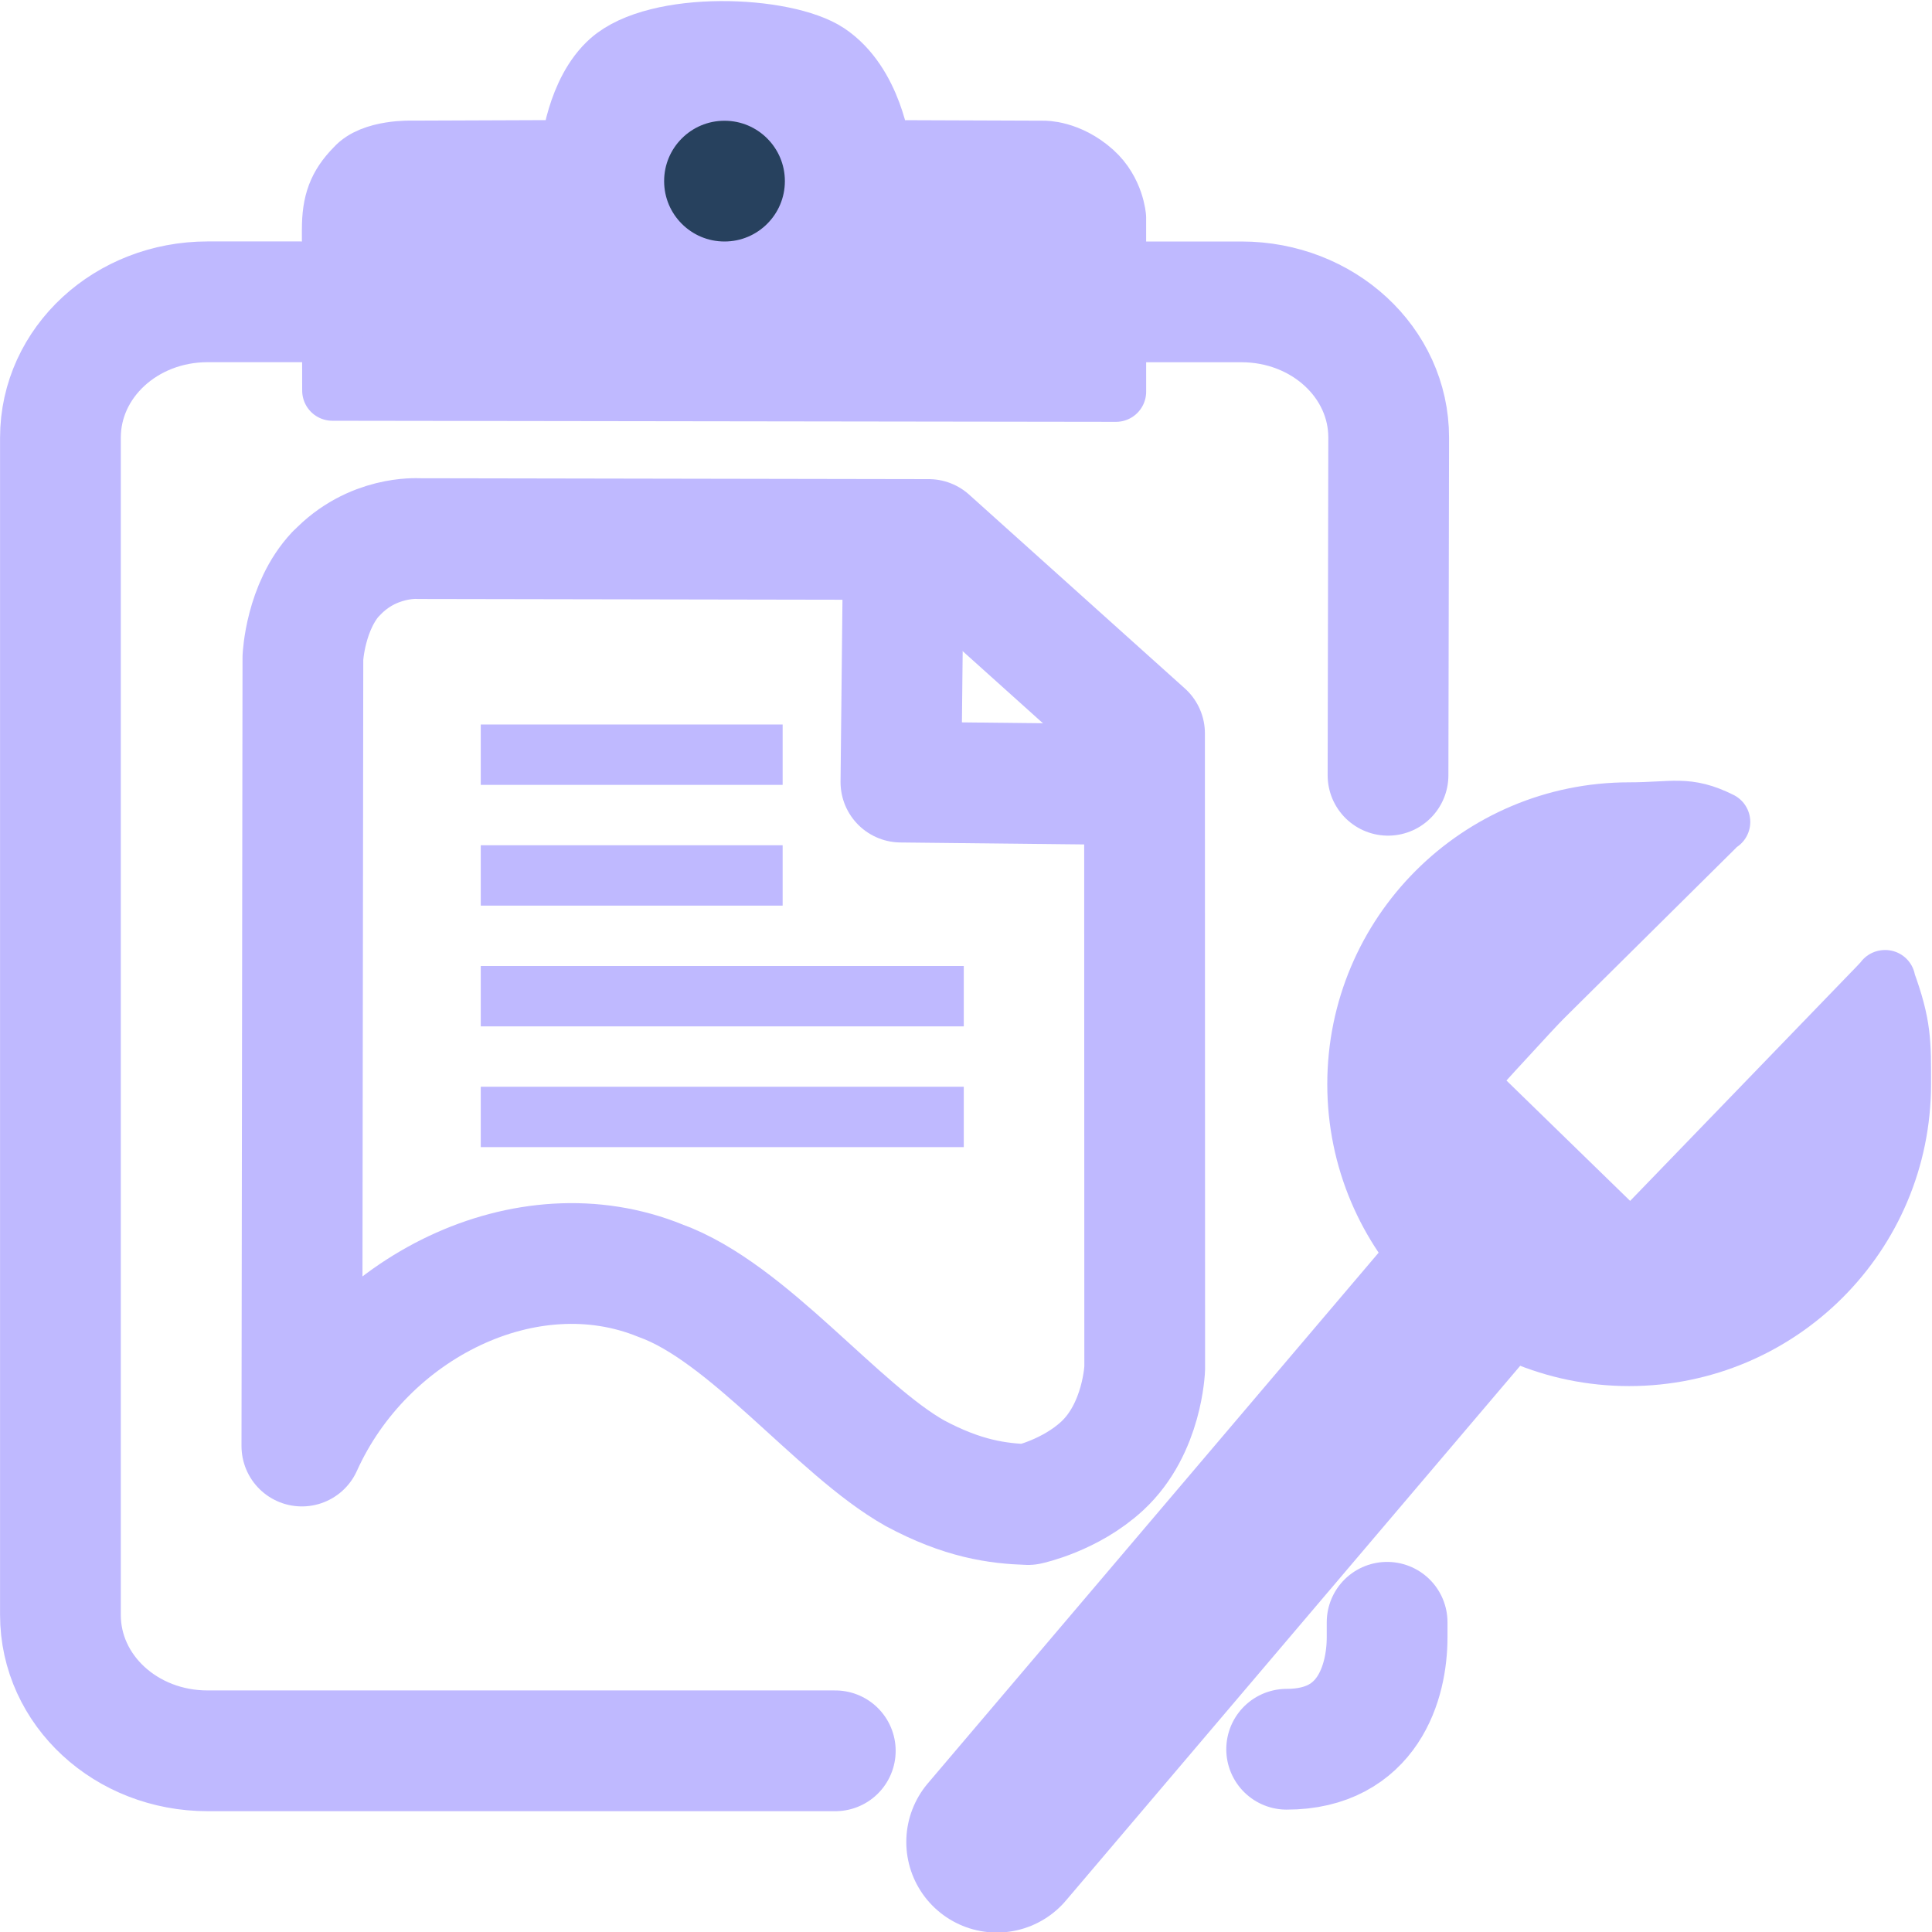 <?xml version="1.0" encoding="UTF-8"?>
<svg width="32" height="32" version="1.1" xmlns="http://www.w3.org/2000/svg">
 <g transform="translate(0 -1004.4)" stroke="#bfb9ff">
  <path d="m5.5 1008.2 0.005 2.669 12.979 0.018-5.44e-4 -2.886s-0.028-0.433-0.379-0.748c-0.409-0.367-0.818-0.354-0.818-0.354l-2.701-0.01s-0.127-1.104-0.88-1.605c-0.701-0.465-2.827-0.553-3.595 0.127-0.569 0.504-0.655 1.477-0.655 1.477l-2.62 0.01s-0.667-0.029-0.946 0.287c-0.293 0.296-0.389 0.575-0.389 1.012z" fill="#bfb9ff" stroke-linejoin="round" stroke-width="1px"/>
  <g fill="none">
   <path d="m18.996 1009.4h1.567c1.35 0 2.44 1.004 2.438 2.25l-0.011 5.591m-0.015 14.029v0.249c0 0.738-0.314 1.854-1.664 1.854m-7.476 0.026h-10.396c-1.35 4e-4 -2.438-1.003-2.438-2.25v-19.5c0-1.246 1.087-2.25 2.438-2.25h1.553" stroke-linecap="round" stroke-linejoin="round" stroke-width="2"/>
   <path d="m5.566 1013.9c-0.512 0.545-0.549 1.394-0.549 1.394l-0.017 13.057c1.042-2.311 3.726-3.639 5.936-2.74 1.453 0.522 2.935 2.467 4.216 3.189 0.794 0.427 1.372 0.504 1.877 0.52 0 0 0.695-0.147 1.228-0.64 0.671-0.621 0.703-1.62 0.703-1.62l-3e-3 -10.513-3.574-3.211-8.459-0.015s-0.761-0.053-1.356 0.581z" stroke-linejoin="round" stroke-width="2"/>
   <path d="m7.963 1020.9h8"/>
   <path d="m7.963 1016.9h5"/>
   <path d="m14.966 1013.2-0.044 4.154 4.066 0.044" stroke-linejoin="round" stroke-width="2"/>
   <path d="m7.963 1018.9h5"/>
   <path d="m7.963 1022.9h8"/>
   <path d="m28.391 1018.1-4.196 4.158 2.816 2.741 4.098-4.241 0.116-0.123m-0.006 8e-4c0.277 0.752 0.265 1.033 0.265 1.722 0 2.485-2.015 4.5-4.5 4.5s-4.5-2.015-4.5-4.5 2.015-4.5 4.5-4.5c0.737 0 0.948-0.121 1.506 0.156" stroke-linecap="round" stroke-width="1px"/>
  </g>
  <g stroke-linecap="round">
   <path d="m26.433 1026.3c-0.871-0.128-1.566-0.484-2.215-1.133-0.805-0.807-1.128-1.526-1.173-2.621-0.019-0.464-0.003-0.716 0.066-1.028 0.317-1.441 1.435-2.609 2.869-3 0.358-0.097 1.38-0.156 1.653-0.095l0.197 0.044-1.819 1.947c-1 1.071-1.819 1.965-1.819 1.988 0 0.023 0.67 0.652 1.49 1.398 0.819 0.746 1.552 1.414 1.628 1.483l0.138 0.126 3.469-3.666 0.015 0.524c0.04 1.357-0.566 2.555-1.693 3.349-0.805 0.567-1.855 0.823-2.807 0.683z" fill="#bfb9ff" stroke-linejoin="bevel"/>
   <path d="m24.164 1025.9-7.653 9.009" fill="none" stroke-width="3"/>
   <circle cx="12" cy="1007.4" r="1.5" fill="#27415e" stroke-linejoin="bevel"/>
  </g>
 </g>
</svg>
